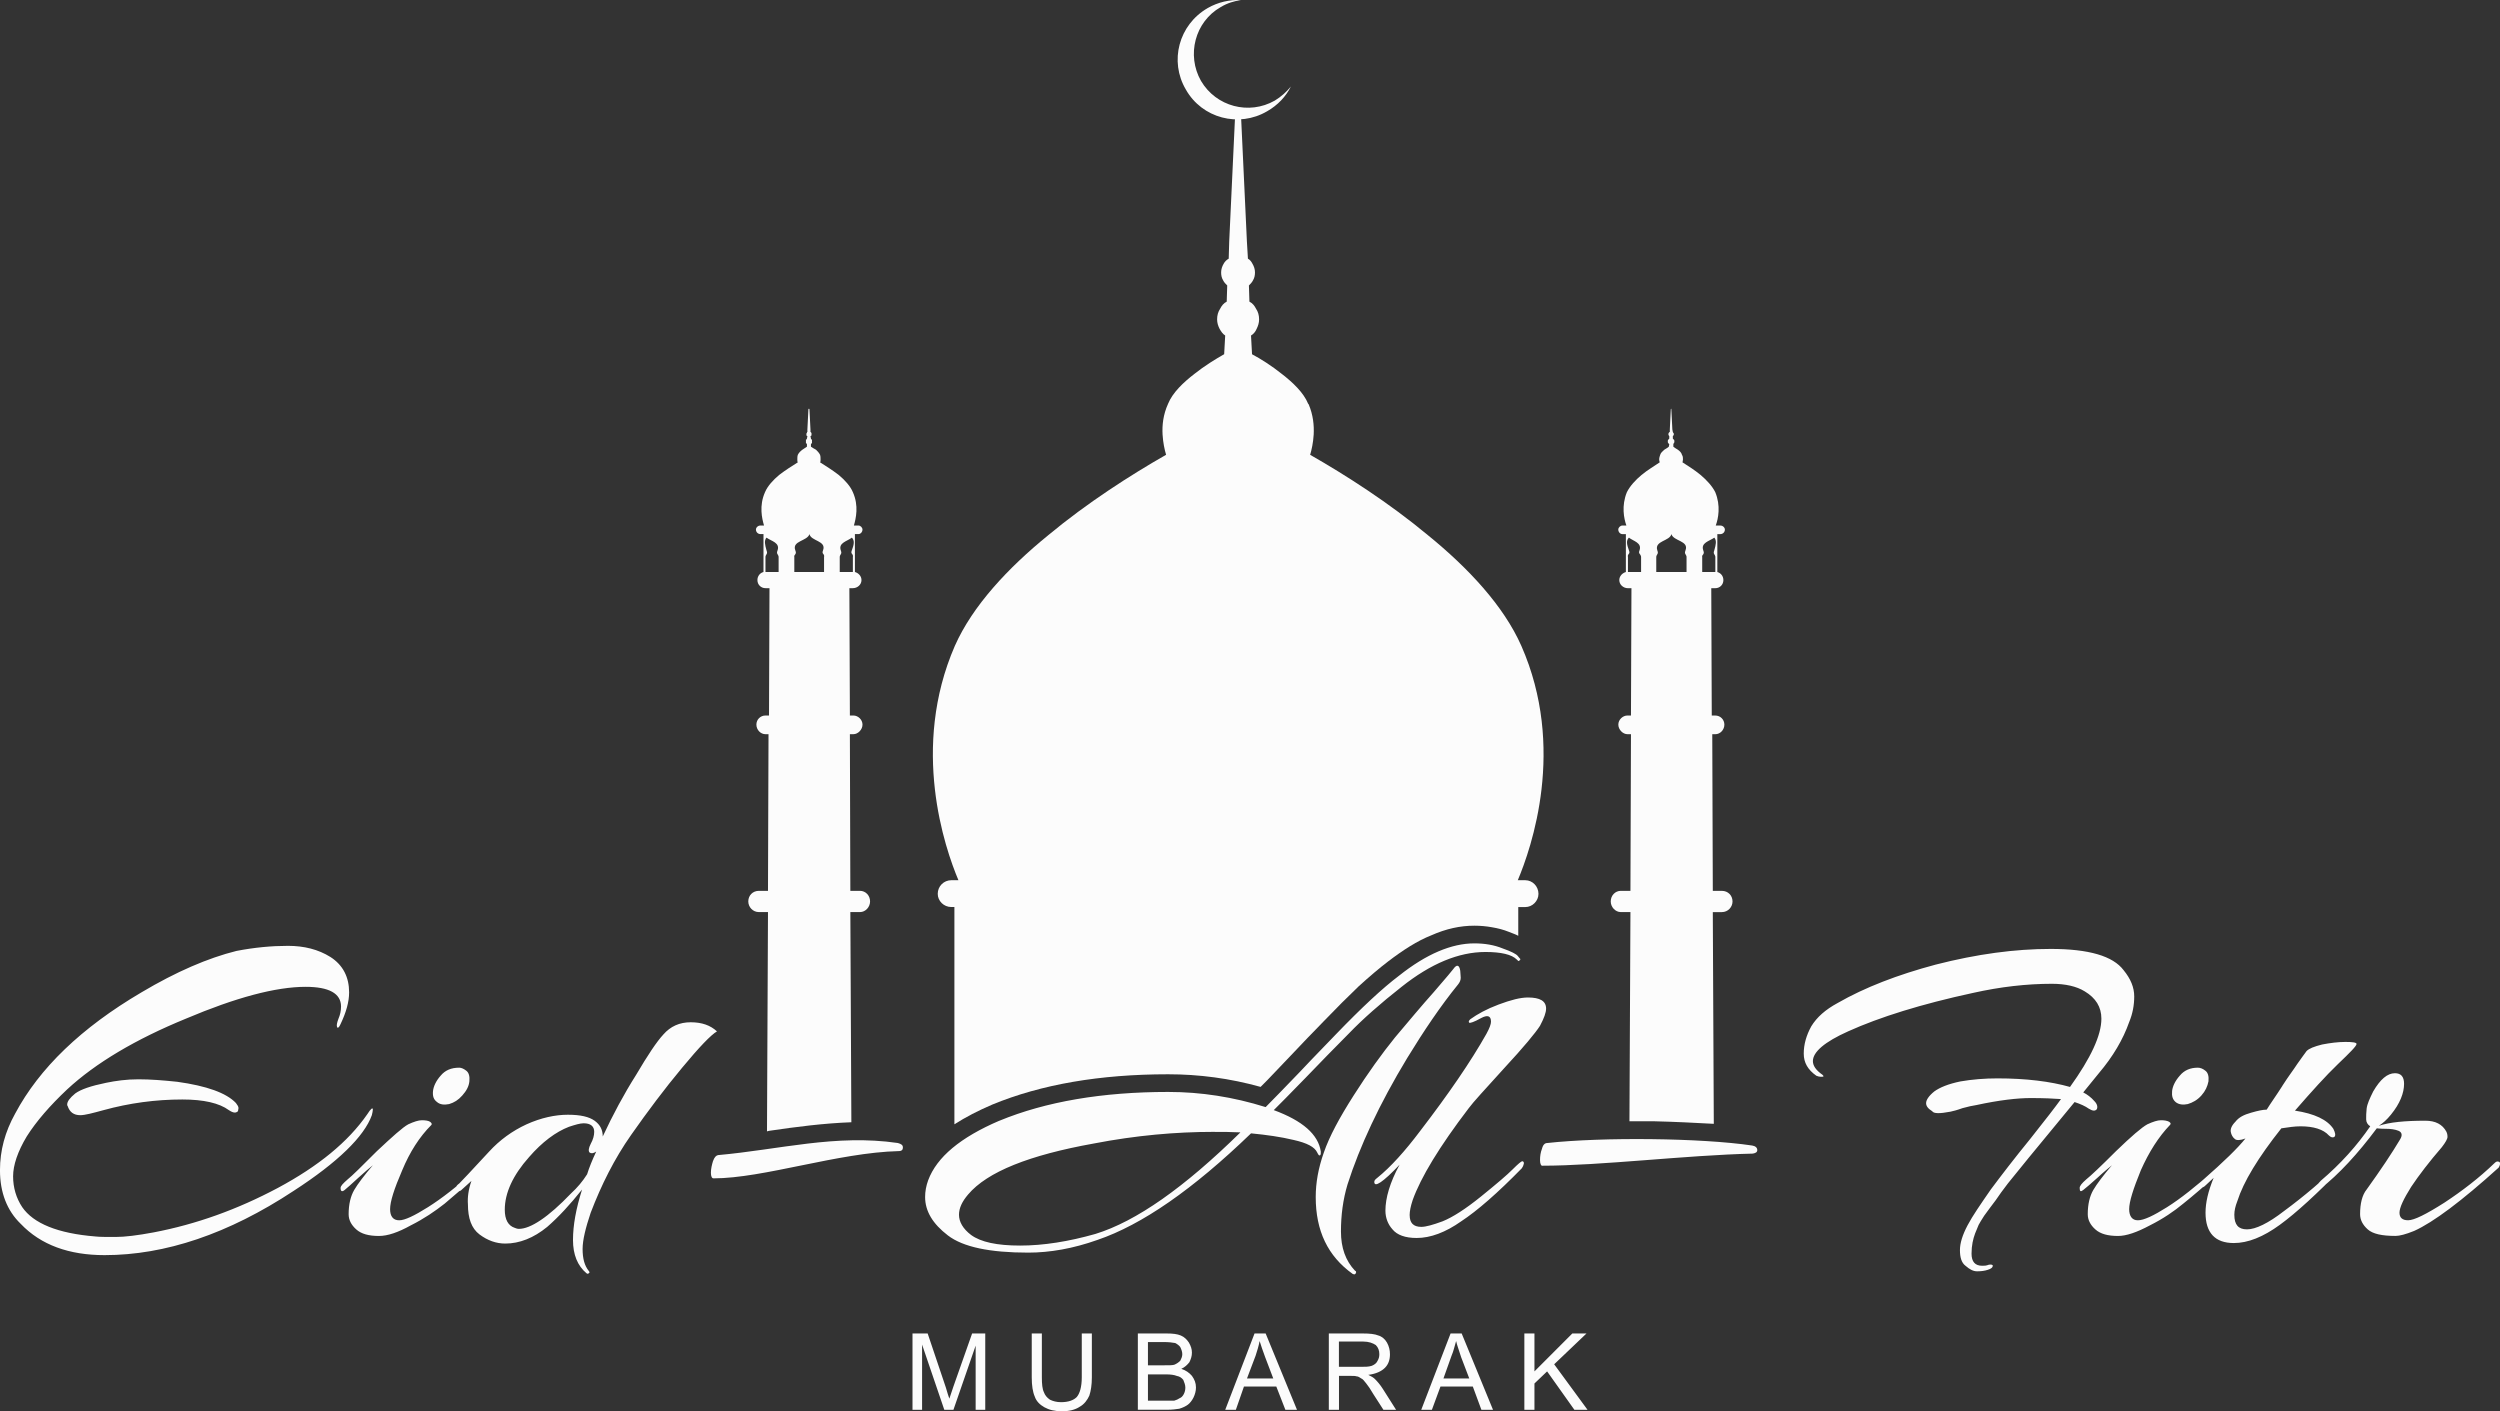 <svg id="_Слой_2" xmlns="http://www.w3.org/2000/svg" width="1080" height="609.67" viewBox="0 0 1080 609.67"><rect x="0" y="0" width="1080" height="609.67" fill="#333333" stroke="none"/><g id="Mubarak_49839679"><g id="Mubarak_49839679-2"><g><path d="M539.79 130.33c1.3.66 2.17 1.75 2.83 3.07.88 1.29 1.31 2.83 1.31 4.58.0 1.52-.44 2.84-1.09 4.14-.44 1.1-1.3 2.17-2.4 2.84l.44 8.08c3.72 1.96 8.52 5.01 12.88 8.51 4.79 3.71 9.39 8.07 11.36 12.88l.21.21c1.97 4.59 2.39 9.16 2.18 13.1-.21 3.48-.87 6.55-1.53 8.74 15.28 8.71 34.05 20.73 50.85 34.7 17.48 14.2 32.75 30.56 40.38 47.81 19.43 44.09 4.36 87.3-1.53 101.27h3.28c3.05.0 5.66 2.63 5.66 5.89h0c0 3.07-2.61 5.7-5.66 5.7h-3.07v12.42c-1.08-.64-2.61-1.08-4.15-1.74-2.16-.87-4.58-1.52-7.2-1.95h0c-2.39-.44-5-.68-7.63-.68-6.1.0-12.22 1.33-18.56 4.15-6.1 2.41-12.2 6.35-18.77 11.36h0c-3.71 2.84-7.84 6.33-12.65 10.7-4.58 4.36-9.6 9.39-15.28 15.28-1.97 1.97-4.15 4.37-6.78 6.99l-8.73 9.17h0l-8.73 9.15h0l-2.83 2.84c-13.33-3.71-26.63-5.45-39.95-5.45-29.47.0-54.79 4.36-75.96 13.09-6.11 2.61-11.57 5.45-16.37 8.52v-93.86h-1.31c-3.28.0-5.89-2.63-5.89-5.7h0c0-3.27 2.61-5.89 5.89-5.89h3.05c-5.89-13.96-20.73-57.17-1.53-101.27 7.64-17.24 22.91-33.61 40.38-47.81 16.8-13.96 35.58-25.98 50.86-34.7-.66-2.19-1.31-5.25-1.52-8.74-.22-3.94.21-8.52 2.39-13.32h0c1.96-4.81 6.55-9.17 11.36-12.88 4.36-3.49 9.39-6.55 12.86-8.51l.44-8.08c-1.09-.67-1.75-1.74-2.4-2.84-.66-1.3-1.09-2.62-1.09-4.14.0-1.75.44-3.28 1.31-4.58.66-1.32 1.52-2.41 2.84-3.07l.22-6.98c-.66-.67-1.32-1.31-1.75-2.19-.66-1.08-.88-2.17-.88-3.49s.44-2.62 1.09-3.71c.44-.88 1.31-1.74 2.18-2.19l.22-7.42 2.62-56.09c0-.66.66-1.3 1.32-1.3s1.08.65 1.08 1.3l2.62 56.09.44 7.42c.87.45 1.52 1.31 1.96 2.19h0c.66 1.09 1.09 2.4 1.09 3.71s-.22 2.4-.87 3.49h0c-.44.88-1.09 1.52-1.75 2.19l.22 6.98z" fill="#fcfcfc" fill-rule="evenodd"/><path d="M521.67 3.51c4.58-2.62 9.59-3.71 14.4-3.48-2.84.42-5.89 1.3-8.73 3.04-11.13 6.33-14.84 20.74-8.51 31.88 6.55 11.13 20.73 14.84 31.87 8.51 2.84-1.74 5-3.7 6.97-6.09-2.18 4.35-5.66 8.06-10.26 10.69-12.22 7.19-28.15 3.05-35.14-9.41-7.19-12.21-3.05-27.93 9.4-35.13h0z" fill="#fcfcfc" fill-rule="evenodd"/><path d="M704.79 254.09l-.21 55.01h-1.54c-1.95.0-3.92 1.75-3.92 3.93h0c0 2.17 1.97 4.14 3.92 4.14h1.54l-.23 67.67h-4.15c-2.39.0-4.36 1.97-4.36 4.58h0c0 2.41 1.97 4.6 4.36 4.6h4.15l-.43 90.37h10.7c8.94.21 17.67.66 25.74 1.1l-.43-91.46h3.92c2.63.0 4.6-2.18 4.6-4.6h0c0-2.61-1.97-4.58-4.6-4.58h-3.92l-.23-67.67h1.31c2.18.0 3.92-1.97 3.92-4.14h0c0-2.18-1.74-3.93-3.92-3.93h-1.53l-.21-55.01h1.74c1.97.0 3.49-1.52 3.49-3.49h0c0-1.74-1.08-3.05-2.61-3.5v-16.37h1.29c1.1.0 1.97-.87 1.97-1.96h0c0-.87-.87-1.75-1.97-1.75h-1.97c1.1-3.05 2.2-8.52-.21-14.4-1.31-2.63-3.71-5.24-6.33-7.44-2.61-2.17-5.45-3.93-7.84-5.46.0-.21.21-.65.21-1.3s0-1.31-.44-1.95h0c-.21-.9-.87-1.53-1.74-2.19-.68-.44-1.53-.89-1.97-1.31v-1.09c0-.21.21-.44.21-.44.23-.21.23-.44.23-.65.0-.44.0-.66-.23-.87.0.0-.21-.22-.43-.44v-1.1l.21-.21h0c.21-.22.21-.43.21-.66s0-.44-.21-.44h0c0-.21-.21-.44-.21-.44l-.21-1.09-.44-8.73v-.22q-.23.0-.23.22l-.43 8.73v1.09c-.23.0-.44.22-.44.44.0.0-.21.22-.21.44s.21.44.21.66l.21.21v1.1c-.21.21-.43.44-.43.44-.21.21-.21.43-.21.87.0.21.0.44.21.65.0.0.21.23.43.44l-.21 1.09c-.42.43-1.29.87-1.95 1.31-.66.66-1.54 1.29-1.76 2.19h0c-.21.64-.44 1.3-.44 1.95s.23 1.09.23 1.3c-2.18 1.52-5.25 3.28-7.86 5.46-2.63 2.19-5.02 4.81-6.33 7.44-2.39 5.88-1.29 11.35-.21 14.4h-1.74c-.89.0-1.76.88-1.76 1.75h0c0 1.09.87 1.96 1.76 1.96h1.52v16.37c-1.52.44-2.84 1.76-2.84 3.5h0c0 1.97 1.74 3.49 3.71 3.49h1.52zm-1.52-6.99h5.68v-6.54s0-.44-.45-1.09c-.66-.65-.44-1.09-.21-1.76 1.08-3.25-2.63-3.91-4.6-5.45-1.3 1.3-.87 3.05.0 5.45.23.67.44 1.11-.21 1.76-.44.65-.21 1.09-.21 1.09v6.54zm12.23.0h13.09v-6.54s0-.44-.44-1.09c-.43-.65-.21-1.09.0-1.76 1.54-4.14-5.23-3.91-6.1-6.98h0c-.66 3.07-7.42 2.84-6.1 6.98.21.67.43 1.11.0 1.76-.44.65-.44 1.09-.44 1.09v6.54zm19.85.0h5.68v-6.54s0-.44-.44-1.09c-.43-.65-.21-1.09.0-1.76.66-2.39 1.1-4.14.0-5.45-2.18 1.54-5.89 2.19-4.79 5.45.21.67.44 1.11.0 1.76-.66.65-.44 1.09-.44 1.09v6.54z" fill="#fcfcfc" fill-rule="evenodd"/><path d="M332.42 254.09l-.21 55.01h-1.53c-2.18.0-3.92 1.75-3.92 3.93h0c0 2.17 1.74 4.14 3.92 4.14h1.32l-.23 67.67h-3.92c-2.63.0-4.59 1.97-4.59 4.58h0c0 2.41 1.96 4.6 4.59 4.6h3.92l-.43 94.73.88-.23c11.79-1.74 23.57-3.26 35.57-3.71l-.44-90.79h4.16c2.39.0 4.36-2.18 4.36-4.6h0c0-2.61-1.97-4.58-4.36-4.58h-4.16l-.2-67.67h1.53c1.96.0 3.92-1.97 3.92-4.14h0c0-2.18-1.96-3.93-3.92-3.93h-1.53l-.22-55.01h1.52c1.97.0 3.71-1.52 3.71-3.49h0c0-1.74-1.3-3.05-2.84-3.5v-16.37h1.53c.87.0 1.74-.87 1.74-1.96h0c0-.87-.87-1.75-1.74-1.75h-1.97c.87-3.05 2.19-8.52-.44-14.4-1.1-2.63-3.48-5.24-6.11-7.44-2.84-2.17-5.67-3.93-8.07-5.46.22-.21.22-.65.22-1.3s0-1.31-.22-1.95h0c-.44-.9-1.1-1.53-1.75-2.19-.88-.44-1.53-.89-2.18-1.31v-1.09c.22-.21.22-.44.44-.44v-1.52c-.21.0-.44-.22-.44-.44l-.21-1.1c.21.0.21-.21.44-.21h0v-1.1h0c-.22-.21-.22-.44-.44-.44v-1.09l-.44-8.73q0-.22-.22-.22s-.23.0-.23.22l-.44 8.73v1.09c-.21.0-.21.22-.21.44-.21.0-.21.22-.21.44v.66c.21.0.21.21.43.21l-.21 1.1c0 .21-.21.44-.43.44v1.52c.22.0.22.23.43.44v1.09c-.66.43-1.31.87-1.97 1.31-.87.66-1.51 1.29-1.96 2.19h0c-.22.64-.22 1.3-.22 1.95s0 1.09.22 1.3c-2.4 1.52-5.24 3.28-8.07 5.46-2.62 2.19-5.02 4.81-6.11 7.44-2.62 5.88-1.31 11.35-.43 14.4h-1.54c-1.08.0-1.95.88-1.95 1.75h0c0 1.09.87 1.96 1.95 1.96h1.31v16.37c-1.53.44-2.62 1.76-2.62 3.5h0c0 1.97 1.53 3.49 3.49 3.49h1.75zm-1.75-6.99h5.69v-6.54s0-.44-.44-1.09c-.44-.65-.22-1.09.0-1.76 1.09-3.25-2.62-3.91-4.8-5.45-1.09 1.3-.66 3.05.0 5.45.21.67.44 1.11.0 1.76-.44.65-.44 1.09-.44 1.09v6.54zm12.46.0h12.86v-6.54s.22-.44-.21-1.09c-.66-.65-.44-1.09-.22-1.76 1.53-4.14-5.23-3.91-5.88-6.98h0c-.89 3.07-7.65 2.84-6.12 6.98.22.67.44 1.11.0 1.76-.65.65-.42 1.09-.42 1.09v6.54zm19.63.0h5.68v-6.54s.22-.44-.22-1.09c-.65-.65-.44-1.09-.21-1.76.87-2.39 1.3-4.14.0-5.45-1.96 1.54-5.9 2.19-4.81 5.45.21.67.44 1.11.0 1.76-.44.65-.44 1.09-.44 1.09v6.54z" fill="#fcfcfc" fill-rule="evenodd"/><path d="M147.33 434.83c0-5.68-5.23-8.52-15.29-8.52-12.86.0-30.11 4.6-51.73 13.75-21.82 8.94-39.06 19.22-51.29 30.55-7.42 6.99-13.31 13.77-17.46 20.32-3.93 6.55-5.9 12.44-5.9 17.25s1.32 9.37 3.94 13.31c4.8 6.99 15.28 11.36 31.65 12.67 1.75.21 4.8.21 8.72.21s9.39-.66 16.38-1.97c18.33-3.5 36.01-9.81 53.7-19.22 17.46-9.37 30.33-19.85 38.63-31.85 1.52-2.41 2.39-3.07 2.39-1.99.0.67-.21 1.33-.43 2.41-3.28 9.17-14.64 20.32-33.83 32.74-28.16 18.56-55.45 27.73-81.65 27.73-15.27.0-27.5-4.36-36.23-13.54-5.89-5.68-8.94-13.52-8.94-23.14.0-8.52 2.17-16.59 6.55-24.45 10.47-19.64 28.59-37.1 54.56-52.38 15.06-8.96 28.81-14.85 41.04-17.9 7.86-1.52 15.28-2.2 22.27-2.2s13.09 1.54 18.33 4.81c5.46 3.49 8.08 8.75 8.08 15.29.0 4.13-1.31 8.71-3.71 13.73-.66 1.55-1.31 1.97-1.53 1.1-.21-.66.0-1.74.66-3.5.66-1.52 1.09-3.26 1.09-5.23h0zm-45.39 41.7c.66.87 1.09 1.52 1.09 2.18.0.44-.22.87-.22 1.31-.87.87-1.97.87-3.94-.44-4.14-3.05-10.91-4.6-20.07-4.6-11.58.0-22.92 1.54-34.06 4.6-4.8 1.31-8.07 2.18-10.03 2.18-2.85.0-4.6-1.31-5.47-3.92-.22-.23-.22-.44-.22-.66.0-1.31 1.09-2.84 3.49-4.81 2.41-1.76 6.77-3.26 13.32-4.6 4.14-.85 8.74-1.51 13.96-1.51s10.7.43 16.82 1.08c12.65 1.76 21.17 4.79 25.32 9.17h0zm86.87-.44c-1.52-1.1-1.97-2.61-1.75-4.79.22-1.97 1.3-4.36 3.27-6.57 1.97-2.39 4.58-3.49 8.07-3.49.88.0 1.97.46 3.06 1.33 1.09.85 1.52 2.39 1.31 4.58-.22 2.18-1.31 4.15-3.06 6.1-1.74 1.97-3.49 3.05-5.68 3.71-2.17.44-3.93.23-5.23-.87h0zm-2.4 9.83c-5.24 5.23-9.39 11.78-12.66 19.64-3.49 8.07-5.23 13.54-5.23 16.8.0 3.07 1.3 4.81 3.93 4.81 2.4.0 6.55-1.97 12.44-5.68 5.89-3.71 12.66-8.96 20.08-15.72 1.53-1.31 2.39-1.08 2.39.66.0.21-.22.43-.43.66-5.9 5.23-10.91 9.6-14.84 12.88-4.14 3.26-8.95 6.55-14.63 9.39-5.46 3.05-10.03 4.58-13.75 4.58-4.36.0-7.64-.87-9.82-2.84-2.18-1.95-3.28-4.13-3.28-6.55.0-4.36.89-7.86 2.4-10.47 1.52-2.63 4.37-6.35 8.08-10.7-1.31 1.08-3.49 2.84-6.32 5.45-2.84 2.63-4.8 4.36-5.89 5.25-1.09.87-1.75.66-1.75-.89.0-.87 1.08-1.95 3.05-3.69 1.96-1.54 6.11-5.68 12.66-12.23 6.76-6.33 11.13-10.27 13.53-11.57 2.4-1.1 4.37-1.76 5.9-1.76s2.83.21 3.49.66.88.89.66 1.31h0zm68.76 37.99c-2.19 6.55-3.49 11.76-3.49 15.7.0 4.15.87 7.2 2.63 9.39.43.44.43.87.21.87-.21.23-.44.44-.66.44.0.0-.22-.21-.44-.21-3.93-3.28-5.89-8.09-5.89-14.43s1.3-13.52 3.92-21.8c-5.24 6.55-10.04 11.78-15.06 16.15-5.88 4.81-12 7.2-18.11 7.2-3.92.0-7.64-1.32-11.13-3.94-3.49-2.63-5.01-6.99-5.01-13.09-.22-2.84.21-6.31 1.52-10.04-2.39 2.18-3.93 3.5-4.59 4.15-.87.44-1.31.44-1.53.0-.22-.66-.43-1.1-.43-1.53s.43-.87 1.3-1.52c.88-.87 5.02-5.23 12.88-13.75 4.59-5.02 10.04-8.96 16.15-11.78 6.32-2.86 12.45-4.15 17.89-4.15s9.17.87 11.58 2.61c2.39 1.76 3.48 3.94 3.48 6.78 4.37-9.39 9.17-18.35 14.42-26.63 5.02-8.52 8.94-14.41 11.79-17.46 3.05-3.49 6.98-5.25 11.79-5.25s8.51 1.31 11.34 3.94c-2.62 1.53-7.64 6.76-15.05 15.7-7.64 9.17-14.84 18.79-22.05 29.05-7.2 10.26-12.88 21.61-17.46 33.62h0zm1.53-34.94c0-2.39-1.53-3.71-4.59-3.71-1.53.0-3.71.66-6.33 1.52-5.67 2.18-11.56 6.55-17.24 13.1-6.99 7.84-10.48 15.51-10.48 22.71.0 4.36 1.53 6.97 4.36 7.86.44.19 1.09.42 1.75.42 5.01.0 12.66-5.02 22.48-15.28 2.84-2.61 5.02-5.23 6.98-8.3.88-2.84 2.18-6.1 3.93-9.81-1.3.87-2.18.87-2.84.42-.65-.64-.43-1.97.44-3.69 1.09-1.97 1.53-3.73 1.53-5.25h0zm51.51 20.08c-.67.0-1.1-.87-1.1-2.41.0-1.74.43-3.48.89-5 .65-1.76 1.29-2.41 2.17-2.63 26.63-2.39 50.85-9.15 77.7-5.23 1.52.44 2.18.87 2.18 1.95.0.89-.44 1.54-1.75 1.54-26.2.64-58.5 11.78-80.1 11.78h0zm277.2 39.94c.21.0.43.21.43.66-.21.87-.66 1.1-1.52.66-10.68-7.65-15.93-18.54-15.93-33.18.0-6.1 1.1-12.44 3.5-19.22 2.39-6.97 6.76-15.06 12.88-24.66 6.1-9.6 12.23-18.1 17.9-25.11 5.89-6.97 11.34-13.54 16.8-19.64 5.23-6.1 8.07-9.39 8.3-9.81 1.53-2.18 2.61-1.97 3.05.64.0.89.21 1.97.21 3.07s-.44 1.97-1.1 2.82c-7.63 9.39-14.83 20.1-22.04 31.89-12.01 19.85-20.53 38.2-25.76 54.56-1.97 6.57-2.84 13.33-2.84 20.32s1.97 12.65 6.12 17.02h0zm-153.67-64.83c20.08-8.28 44.53-12.44 72.9-12.44 14.2.0 28.16 2.18 42.12 6.55 3.5-3.48 8.31-8.52 14.85-15.28 6.55-6.99 11.78-12.22 15.49-16.15 11.14-11.57 20.3-20.08 27.29-25.34 11.78-9.37 22.69-13.96 32.52-13.96 4.36.0 8.52.66 12.23 2.18 3.71 1.31 5.89 2.41 6.55 3.28.66.87 1.1 1.29 1.1 1.29.0.23.0.46-.44.66-.21.44-.44.23-1.1-.43-2.18-2.18-6.76-3.26-13.52-3.26-11.57.0-23.58 5-36.23 15.04-9.17 7.2-16.82 13.98-22.71 20.09-6.12 6.12-12.44 12.67-18.98 19.43-6.55 6.76-11.14 11.36-13.54 13.75 12.44 4.58 19.22 10.49 20.32 17.9.0.87.0 1.31-.23 1.52-.21.21-.44.21-.66.0-.21-.21-.45-.66-.66-1.1-1.1-2.39-4.36-4.13-10.25-5.44-5.47-1.32-11.57-2.18-18.34-2.84-25.1 24.24-47.15 39.51-66.35 46.04-10.48 3.73-20.53 5.49-29.91 5.49-16.59.0-28.16-2.41-34.71-7.44-6.56-5.02-9.83-10.49-9.83-16.59.0-2.39.44-4.81 1.31-7.2 3.72-10.04 13.97-18.56 30.77-25.76h0zm92.55 4.81c-16.38.0-33.61 1.52-51.73 5.02-27.94 5.02-46.05 12.23-54.35 22.04-2.62 3.07-3.93 5.91-3.93 8.75.0 3.05 1.75 6.1 5.23 8.73 4.15 3.05 11.13 4.58 21.18 4.58s20.95-1.74 32.51-5.02c17.69-5.45 38.43-20.07 62.66-43.88-3.94-.21-7.65-.21-11.58-.21h0zm84.69 36.02c0 3.26 1.55 5.02 5.02 5.02 1.97.0 5.02-.87 9.17-2.39 4.36-1.76 9.83-5.25 16.59-10.7 6.76-5.47 11.36-9.39 13.75-11.8 2.39-2.39 3.71-3.48 4.15-3.48.64.21.64.44.64 1.08-.21.87-.42 1.31-.87 1.97-10.47 10.7-19.2 18.33-26.19 22.92-6.76 4.79-13.31 7.2-19.2 7.2-5.04.0-8.52-1.31-10.49-3.73-1.97-2.18-3.05-5-3.05-8.07.0-5.47 1.95-12.23 6.12-19.85-7.22 7.63-10.93 10.02-10.93 7.42.0-.66.44-1.08 1.31-1.76 5.68-4.58 11.99-11.55 18.56-20.3 12.22-15.93 21.82-29.9 28.58-41.91 1.31-2.39 1.97-4.15 1.97-5.23.0-2.61-1.53-3.05-4.36-1.52-3.05 1.74-4.81 2.18-5.02 1.97-.43-.44-.21-.87.44-1.52 3.05-2.18 6.97-4.38 12.21-6.34 5.25-1.97 9.41-3.05 12.67-3.05 5.24.0 7.86 1.52 7.86 4.79.0 1.74-.89 4.15-2.63 7.44-1.95 3.05-6.99 9.15-15.49 18.33-8.3 9.15-13.54 14.83-15.28 17.24-12.67 16.59-20.74 29.92-24.24 39.73-.87 2.63-1.31 4.79-1.31 6.55h0zm57.18-21.4c-.42.0-.87-.87-.87-2.39.0-1.76.21-3.28.87-5.02.44-1.74 1.31-2.39 2.2-2.39 24-2.63 66.55-2.2 88.6 1.08 1.31.23 2.18.87 2.18 1.97.0.87-.66 1.31-1.95 1.52-28.84.66-65.7 5.23-91.04 5.23h0zm228.1-34.05c8.94-12.44 13.54-22.27 13.54-29.47.0-5.02-2.41-8.94-7.2-11.8-3.49-2.16-8.3-3.27-14.18-3.27-10.93.0-22.29 1.31-34.07 3.94-22.27 4.81-40.38 10.47-53.92 16.59-10.24 4.58-15.26 8.94-15.26 12.88.0 1.95 1.3 3.92 4.13 5.89.66.66.66.87-.43.87-.89.0-1.76-.21-2.2-.44-3.69-2.61-5.45-5.66-5.45-9.58s1.1-7.88 3.27-11.8c2.41-3.94 6.12-7.2 11.36-10.04 11.78-6.76 25.97-12.22 42.35-16.59 17.9-4.58 34.26-6.78 49.77-6.78 16.36.0 26.84 3.07 31.42 9.17 3.05 3.73 4.6 7.43 4.6 11.36.0 3.71-.66 7.42-2.2 11.12-2.61 7.42-6.97 14.85-13.09 22.05l-6.74 8.29c1.74.87 3.46 2.18 4.79 3.73 1.31 1.3 1.51 2.61 1.08 3.5-.66.87-1.74.87-3.5-.23-1.52-1.08-3.49-1.97-6.1-2.84-16.8 20.3-26.4 32.1-28.81 35.15-2.18 2.84-3.92 5.23-5.23 7.2-1.31 1.74-2.18 2.84-2.63 3.5-.44.66-1.31 1.74-2.39 3.26-1.08 1.76-1.97 3.05-2.39 3.94-.44 1.08-.89 2.16-1.53 3.71-.89 2.39-1.54 5.23-1.54 8.73s1.54 5.23 4.6 5.23c.87.0 1.76.0 2.82-.44 1.1-.21 1.76.0 1.76.44.0.66-.66 1.31-2.18 1.76-1.31.43-2.84.64-4.58.64s-3.28-.87-5.02-2.39c-1.76-1.31-2.41-3.71-2.41-6.76s1.1-6.55 3.28-10.7c2.18-4.15 5.68-9.17 10.04-15.49 4.58-6.14 10.26-13.54 17.01-21.82 6.78-8.52 11.14-14.2 13.33-17.25-3.05-.23-7.42-.44-13.09-.44s-13.54.87-23.58 3.05c-1.53.21-3.5.66-5.89 1.31-2.39.87-4.15 1.31-5.23 1.53-4.6.87-7.2.87-7.86-.21-1.76-1.1-2.63-2.18-2.63-3.49s1.08-3.05 3.5-5.02c2.39-1.76 6.12-3.28 11.36-4.36 5.02-.87 10.47-1.31 15.93-1.31 12.44.0 22.9 1.31 31.42 3.71h0zm45.62 6.55c-1.31-1.1-1.74-2.61-1.53-4.79.21-1.97 1.31-4.36 3.28-6.57 1.95-2.39 4.58-3.49 7.86-3.49 1.08.0 2.18.46 3.26 1.33 1.1.85 1.53 2.39 1.31 4.58-.44 2.18-1.31 4.15-3.05 6.1-1.76 1.97-3.73 3.05-5.89 3.71-1.97.44-3.94.23-5.25-.87h0zm-2.39 9.83c-5.02 5.23-9.15 11.78-12.65 19.64-3.28 8.07-5.04 13.54-5.04 16.8.0 3.07 1.33 4.81 3.73 4.81 2.61.0 6.76-1.97 12.65-5.68 5.89-3.71 12.44-8.96 20.08-15.72 1.53-1.31 2.4-1.08 2.4.66.0.21-.21.43-.43.66-5.89 5.23-10.93 9.6-15.06 12.88-3.92 3.26-8.73 6.55-14.41 9.39-5.68 3.05-10.26 4.58-13.75 4.58-4.38.0-7.65-.87-9.83-2.84-2.18-1.95-3.27-4.13-3.27-6.55.0-4.36.87-7.86 2.39-10.47 1.53-2.63 4.36-6.35 8.07-10.7-1.29 1.08-3.49 2.84-6.31 5.45-2.86 2.63-5.02 4.36-6.1 5.25-1.12.87-1.54.66-1.54-.89.0-.87.87-1.95 2.84-3.69 1.95-1.54 6.33-5.68 12.88-12.23 6.55-6.33 11.12-10.27 13.52-11.57 2.41-1.1 4.36-1.76 5.89-1.76s2.63.21 3.5.66c.68.44.87.89.44 1.31h0zm48.46-16.8c2.63-4.15 5.02-7.2 6.55-9.6 1.76-2.41 3.07-4.36 3.94-5.46 1.08-1.1 3.27-1.97 6.76-2.84 3.5-.66 6.76-1.1 10.02-1.1 3.07.0 4.81.23 4.81.87.0.89-2.84 3.73-8.07 8.73-5.23 5.02-11.34 11.8-18.54 20.08 8.5 1.31 13.96 3.92 16.59 7.86.85 1.74 1.08 2.84.43 3.49-.66.43-1.53.21-2.39-.66-2.39-2.61-6.57-3.92-12.23-3.92-2.63.0-5.23.43-8.28.87-10.04 12.65-16.38 23.14-19 31.42-.87 2.2-1.31 4.15-1.31 5.91.0 4.36 1.76 6.32 5.47 6.32s9.17-2.61 15.93-7.86c9.17-6.76 17.03-13.52 23.58-20.06 1.3-1.31 1.95-1.76 2.39-.89.43.66.0 1.55-.87 2.41-10.7 10.91-19.66 19.22-26.86 24.45-7.18 5.23-13.75 7.86-19.85 7.86-8.07.0-12.23-4.38-12.23-13.09.0-4.36 1.1-9.17 3.5-15.08l-3.28 3.07c-1.08 1.1-1.74 1.29-2.16.87-.44-.44-.68-.87-.68-1.1.0-.43.44-1.08 1.54-1.95 8.96-7.86 15.05-13.77 18.33-17.9-2.18.87-3.92.87-4.58.23-.89-.68-1.53-1.76-1.76-3.07-.21-1.08.23-2.61 1.97-4.36 1.52-1.97 3.71-3.05 6.78-3.92 3.05-.89 5.23-1.33 6.76-1.33 1.74-2.82 4.13-6.1 6.76-10.24h0zm68.98 26.4c-5.46 6.33-9.83 12.01-13.33 17.24-3.26 5.23-5.02 8.94-5.02 11.14s1.31 3.26 3.73 3.26c2.61.0 7.84-2.63 15.7-7.63 7.65-5.04 15.06-10.72 21.61-17.05.66-.64 1.08-.85 1.76-.64.43.0.64.42.64.87s-.21 1.1-.64 1.74c-15.95 14.41-28.18 23.58-36.46 27.31-3.71 1.5-6.33 2.16-8.07 2.16-5.89.0-9.83-.87-12.01-2.84-2.18-1.95-3.28-4.13-3.28-6.55.0-4.58.89-8.28 2.84-10.68 6.12-8.52 10.93-15.72 14.43-21.61 1.08-1.76.87-3.07-.66-3.73-1.54-.64-3.49-.87-5.68-.87-2.39.0-3.49-.21-3.71-.21-8.3 11.12-16.38 19.86-24.45 26.19-1.1.87-1.53.87-1.74.0.0-1.1.64-2.18 1.95-3.5 8.73-7.42 15.72-15.28 21.4-23.56-1.1-.66-1.76-1.76-1.76-3.05s0-2.84.21-4.6c.23-1.97 1.33-4.36 2.84-7.42 3.05-5.23 6.12-7.86 9.39-7.86 2.63.0 3.94 1.53 3.94 4.58.0 3.92-1.74 8.52-5.68 13.33-1.74 2.16-3.5 3.71-5.23 4.81 4.58-1.55 11.34-2.2 20.08-2.2 4.36.0 7.42 1.55 9.15 4.81.21.43.44 1.1.44 2.18.0.89-.87 2.39-2.39 4.37h0z" fill="#fcfcfc"/><path d="M394.2 609.03v-32.97h6.55l7.86 23.35c.65 2.18 1.08 3.71 1.51 4.81.44-1.1.88-2.84 1.76-5.25l8.07-22.9h5.68v32.97h-4.15v-27.73l-9.6 27.73h-3.94l-9.6-28.18v28.18h-4.14zm73.12-32.97h4.36v18.99c0 3.26-.43 5.89-1.09 7.86-.88 1.95-2.19 3.71-4.15 4.81-1.96 1.31-4.58 1.95-7.64 1.95-3.27.0-5.67-.64-7.64-1.74-1.97-1.1-3.49-2.63-4.14-4.6-.87-1.95-1.31-4.81-1.31-8.28v-18.99h4.37v18.99c0 2.84.21 5.02.86 6.33.44 1.29 1.31 2.39 2.62 3.28 1.32.64 2.85 1.08 4.81 1.08 3.27.0 5.46-.89 6.77-2.2 1.3-1.5 2.18-4.34 2.18-8.5v-18.99zm24.23 32.97v-32.97h12.44c2.62.0 4.59.23 6.11.87 1.54.64 2.62 1.74 3.5 3.05.87 1.53 1.31 2.84 1.31 4.36s-.45 2.84-1.1 4.15c-.87 1.08-1.96 2.18-3.49 2.84 1.97.64 3.49 1.74 4.6 3.05 1.09 1.52 1.74 3.05 1.74 5.02.0 1.52-.44 3.05-1.08 4.36-.66 1.31-1.53 2.39-2.4 3.05-.88.66-2.18 1.31-3.72 1.76-1.31.21-3.05.44-5.23.44h-12.66zm4.36-19.22h7.2c1.97.0 3.27.0 4.14-.23 1.09-.43 1.97-1.08 2.62-1.74.44-.87.88-1.74.88-2.84s-.44-2.18-.88-3.07c-.44-.64-1.3-1.3-2.17-1.74-1.1-.21-2.85-.43-5.02-.43h-6.77v10.04zm0 15.28h11.35c.87-.23 1.75-.66 2.4-1.1.65-.21 1.31-.87 1.74-1.74.44-.87.67-1.76.67-2.84s-.43-2.18-.88-3.28c-.66-.85-1.52-1.52-2.84-1.74-1.09-.44-2.62-.66-4.81-.66h-7.63v11.36zm33.39 3.94 12.66-32.97h4.8l13.54 32.97h-5.02l-3.92-10.06h-13.97l-3.5 10.06h-4.59zm9.39-13.54h11.36l-3.49-9.17c-1.1-2.84-1.75-5.02-2.4-6.99-.42 2.18-1.09 4.36-1.74 6.33l-3.72 9.83zm35.36 13.54v-32.97h14.62c3.07.0 5.23.23 6.78.87 1.53.43 2.84 1.53 3.71 3.05.87 1.53 1.3 3.28 1.3 5.02.0 2.39-.64 4.36-2.16 5.89-1.54 1.54-3.94 2.63-7.2 3.05 1.3.66 2.16 1.1 2.82 1.76 1.1 1.08 2.41 2.61 3.5 4.36l5.68 8.96h-5.47l-4.36-6.78c-1.29-2.18-2.16-3.49-3.05-4.58-.87-1.1-1.52-1.97-2.18-2.18-.66-.44-1.3-.89-1.97-.89-.64-.21-1.3-.21-2.61-.21h-5.02v14.64h-4.36zm4.36-18.56h9.39c1.97.0 3.5.0 4.81-.44 1.08-.44 1.97-1.08 2.39-1.95.66-1.1.87-1.97.87-3.07.0-1.52-.43-2.84-1.52-3.94-1.31-.87-3.05-1.52-5.45-1.52h-10.49v10.93zm35.57 18.56 12.67-32.97h4.79l13.54 32.97h-5.02l-3.71-10.06h-13.96l-3.71 10.06h-4.6zm9.6-13.54h11.14l-3.5-9.17c-.87-2.84-1.74-5.02-2.18-6.99-.66 2.18-1.1 4.36-1.97 6.33l-3.5 9.83zm34.94 13.54v-32.97h4.36v16.38l16.36-16.38h6.12l-13.96 13.31 14.41 19.66h-5.68l-11.78-16.59-5.47 5.23v11.36h-4.36z" fill="#fcfcfc"/></g></g></g></svg>